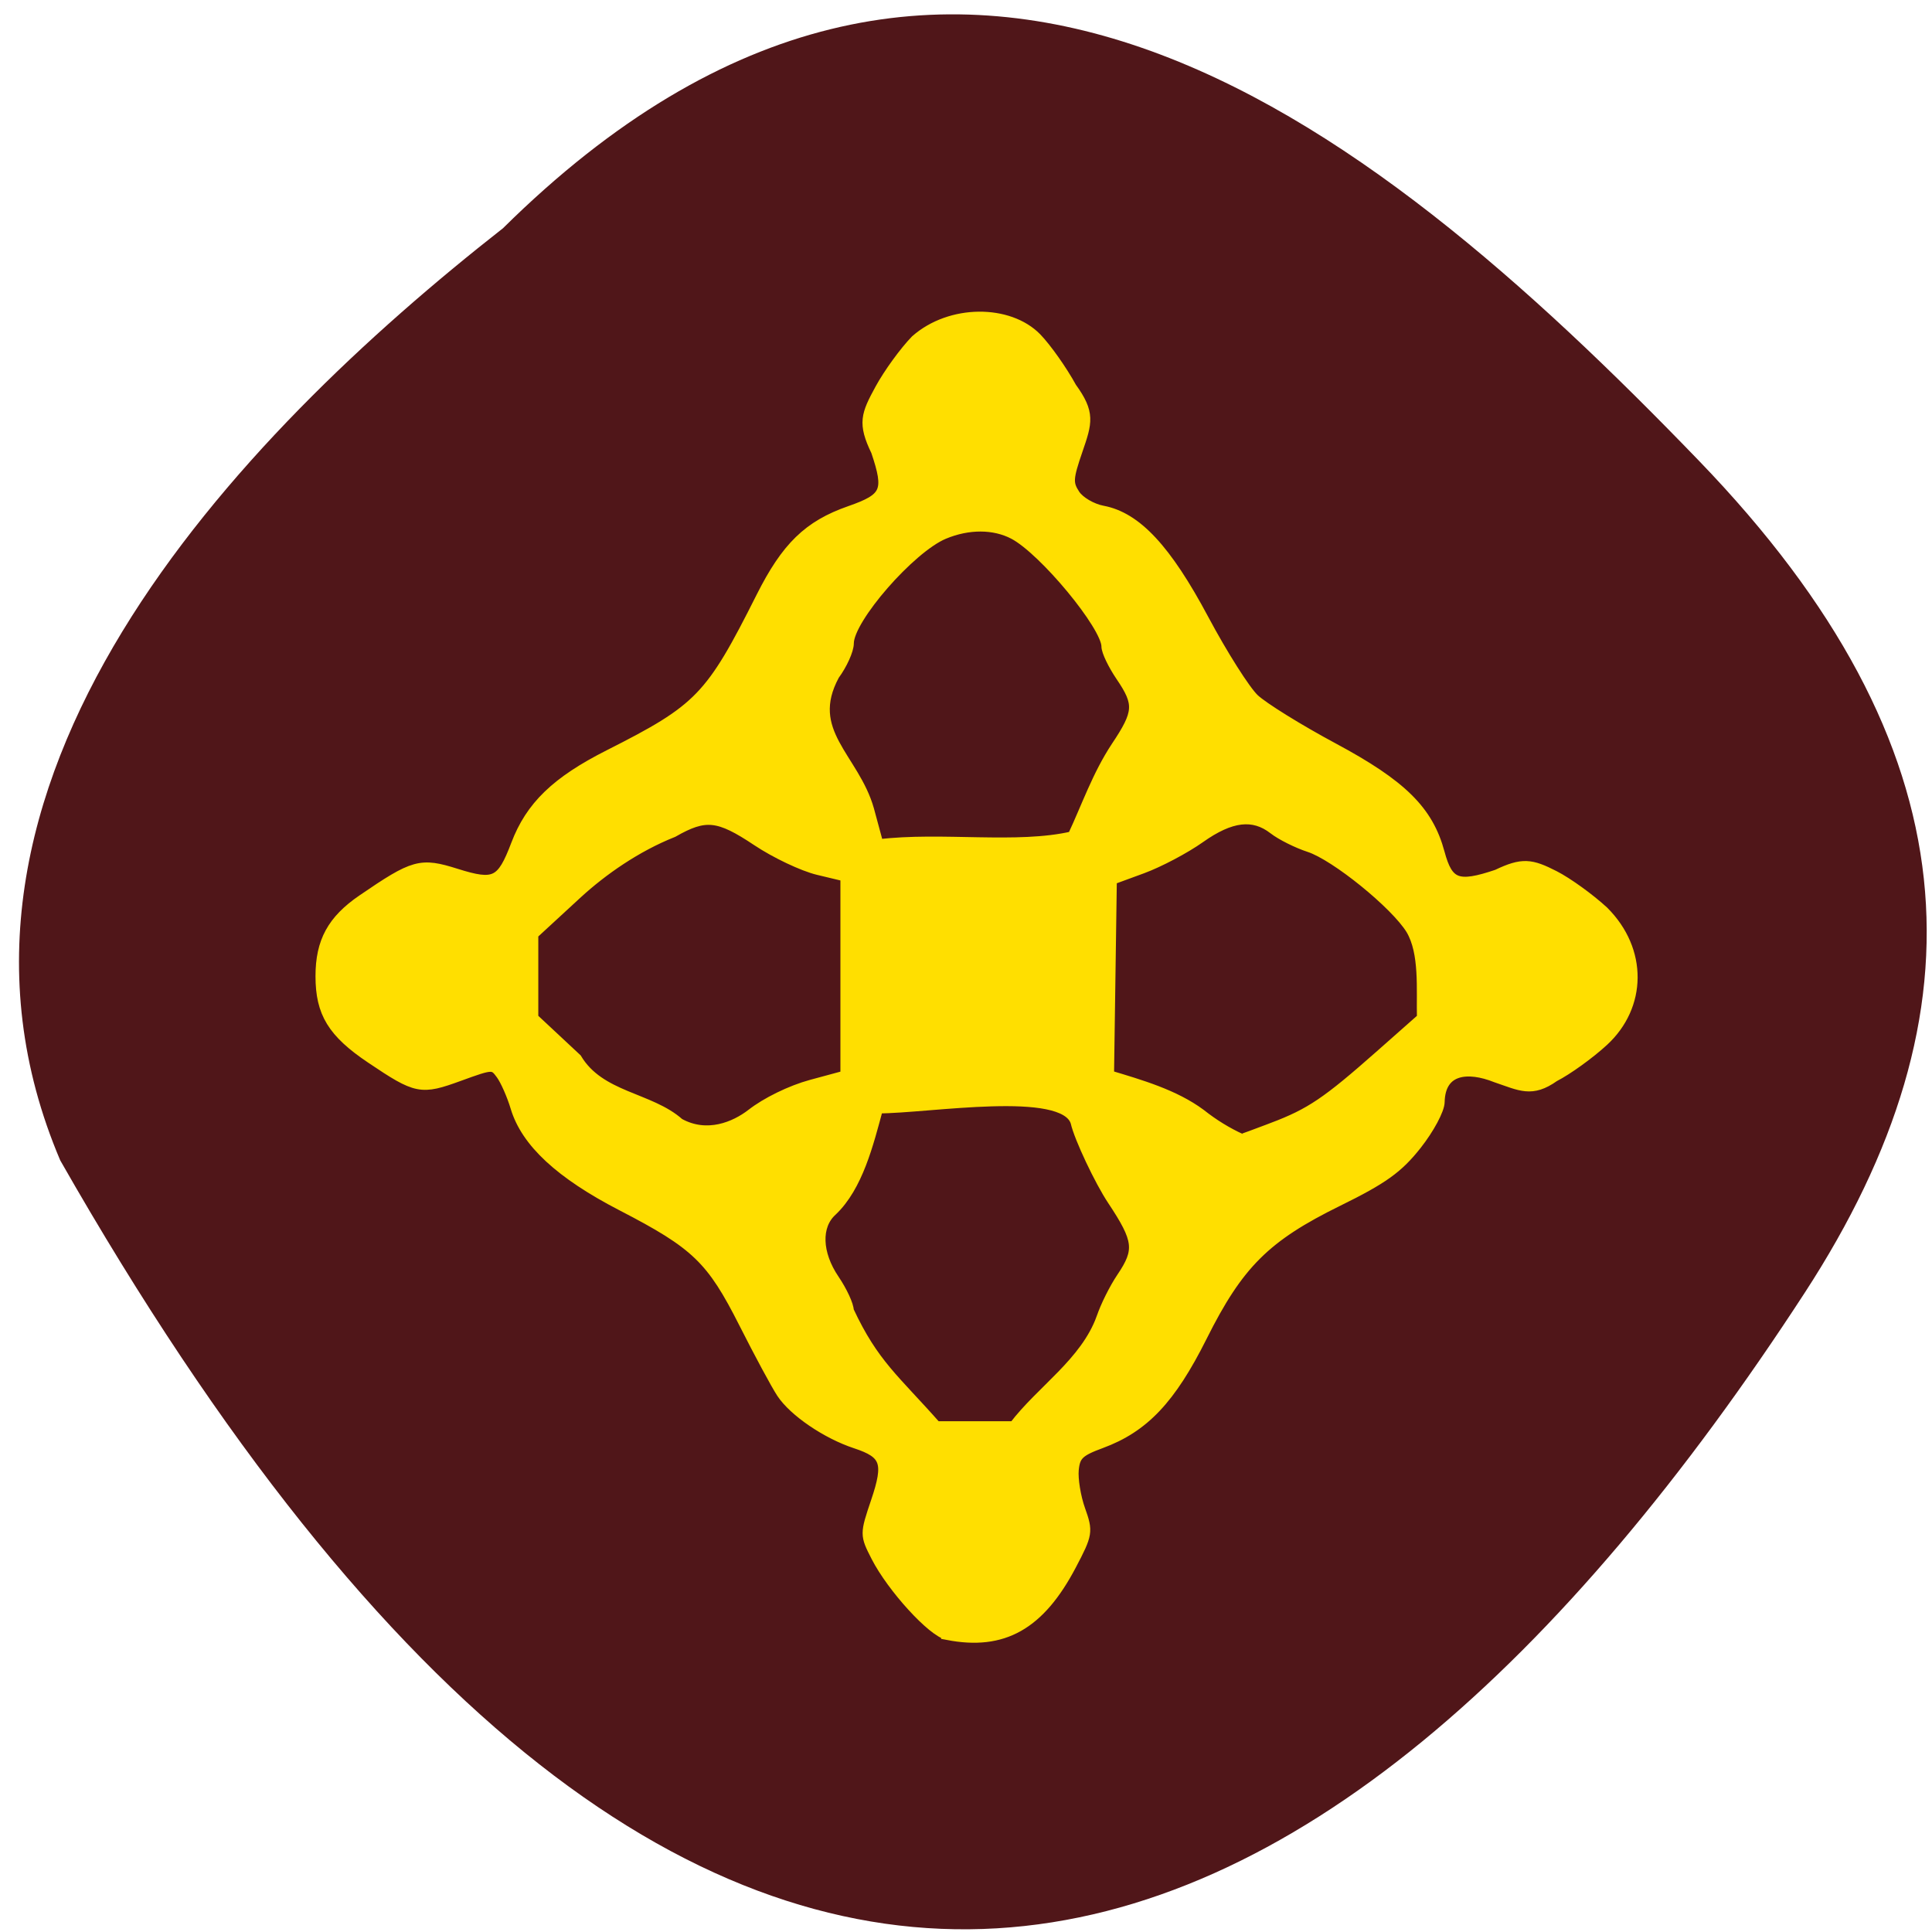 <svg xmlns="http://www.w3.org/2000/svg" viewBox="0 0 256 256"><g color="#000" fill="#4d1316" fill-opacity="0.984"><path d="m 66.63 30.26 c 59.12 -58.47 113.69 -15.656 158.53 30.836 36.516 37.866 38.18 72.986 13.985 110.19 -63.2 97.21 -145.25 133.24 -231.16 -17.526 -21.16 -49.715 23.514 -95.96 58.64 -123.5 z" fill-opacity="0.984"/></g><path d="m 125.57 216.61 c -2 -0.388 -7.355 -6.249 -9.458 -10.362 -1.478 -2.89 -1.478 -2.952 -0.013 -7.289 1.742 -5.158 1.305 -6.398 -2.717 -7.721 -3.844 -1.265 -8.184 -4.216 -9.799 -6.666 -0.731 -1.108 -2.97 -5.264 -4.976 -9.235 -4.309 -8.53 -6.341 -10.486 -16.199 -15.583 -8.161 -4.22 -12.682 -8.411 -14.07 -13.04 -0.483 -1.611 -1.35 -3.576 -1.928 -4.366 -1.026 -1.403 -1.153 -1.399 -5.55 0.204 -5.097 1.858 -5.615 1.755 -11.696 -2.333 -5.066 -3.405 -6.659 -6.01 -6.659 -10.868 0 -4.568 1.546 -7.406 5.512 -10.119 6.854 -4.689 7.711 -4.926 12.424 -3.44 5.124 1.615 6.05 1.163 7.965 -3.876 1.925 -5.072 5.313 -8.344 12.291 -11.871 12.05 -6.091 13.463 -7.553 20.18 -20.916 3.34 -6.649 6.264 -9.487 11.741 -11.397 4.863 -1.696 5.285 -2.656 3.494 -7.959 -1.794 -3.706 -1.322 -4.835 0.515 -8.21 1.116 -2.05 3.235 -4.969 4.709 -6.486 4.629 -4.081 12.347 -4.03 16 -0.289 1.316 1.359 3.401 4.314 4.632 6.567 2.459 3.39 2.067 4.599 0.793 8.3 -1.281 3.723 -1.32 4.395 -0.346 5.882 0.61 0.93 2.251 1.895 3.68 2.163 4.478 0.84 8.435 5.086 13.383 14.362 2.5 4.688 5.51 9.436 6.687 10.553 1.177 1.117 5.903 4.049 10.502 6.516 9.08 4.871 12.564 8.312 14.06 13.884 1.123 4.171 2.423 4.662 7.658 2.894 3.341 -1.598 4.484 -1.421 7.554 0.145 1.749 0.892 4.685 3.01 6.525 4.706 5.195 5.175 5.02 12.553 0 17.18 -1.84 1.696 -4.776 3.813 -6.525 4.706 -2.988 2.12 -4.447 1.195 -7.714 0.091 -3.705 -1.477 -7.392 -1.17 -7.5 3.267 0 1.01 -1.366 3.56 -3.036 5.673 -2.462 3.115 -4.435 4.528 -10.438 7.479 -9.577 4.707 -13.183 8.302 -18 17.945 -4.141 8.281 -7.695 12.03 -13.368 14.12 -2.898 1.064 -3.454 1.601 -3.641 3.519 -0.121 1.245 0.267 3.632 0.863 5.304 1.039 2.915 0.99 3.217 -1.172 7.328 -4.171 7.931 -9.01 10.663 -16.364 9.241 z m 20.407 -41.965 c 0.49 -1.5 1.696 -3.919 2.679 -5.375 2.435 -3.606 2.268 -4.984 -1.241 -10.261 -1.663 -2.501 -4.396 -8.24 -4.865 -10.338 -1.57 -4.945 -19.453 -1.837 -26.23 -1.837 -1.272 4.695 -2.659 10.37 -6.085 13.61 -2.176 1.968 -2.055 5.653 0.299 9.121 1.045 1.54 1.9 3.393 1.9 4.118 3.328 7.135 6.121 9.1 11.623 15.338 3.431 0 6.862 0 10.293 0 3.657 -4.818 9.471 -8.453 11.623 -14.375 z m 22.666 -25.2 c 5.03 -1.912 7.184 -3.367 14.296 -9.654 l 5.511 -4.872 c -0.088 -3.845 0.375 -8.64 -1.466 -11.76 -2.036 -3.34 -10.01 -9.805 -13.494 -10.941 -1.596 -0.521 -3.718 -1.581 -4.715 -2.356 -2.696 -2.096 -5.695 -1.743 -9.777 1.152 -1.987 1.409 -5.434 3.23 -7.661 4.047 l -4.049 1.485 c -0.125 8.651 -0.249 17.302 -0.374 25.953 4.182 1.258 8.692 2.552 12.162 5.124 1.689 1.339 3.502 2.459 5.431 3.335 0 0.033 1.862 -0.648 4.137 -1.513 z m -69.07 -1.807 c 1.92 -1.519 5.239 -3.142 7.898 -3.862 l 4.587 -1.242 c 0 -8.807 0 -17.614 0 -26.421 l -3.653 -0.876 c -2.01 -0.482 -5.644 -2.206 -8.08 -3.831 -5.122 -3.42 -6.87 -3.602 -11.143 -1.158 -4.912 1.953 -9.351 5.074 -12.679 8.119 l -5.875 5.414 c 0 3.708 0 7.417 0 11.125 l 5.766 5.385 c 3.09 5.153 9.694 5.085 13.596 8.57 3.704 2.044 7.419 0.438 9.58 -1.222 z m 42.574 -36.791 c 1.853 -3.966 3.273 -8.12 5.76 -11.887 3.039 -4.54 3.118 -5.698 0.637 -9.348 -1.045 -1.538 -1.9 -3.322 -1.9 -3.964 0 -2.729 -8.317 -12.782 -12.314 -14.883 -2.6 -1.367 -6.03 -1.376 -9.264 -0.024 -4.465 1.865 -12.628 11.235 -12.628 14.494 0 0.901 -0.855 2.798 -1.9 4.214 -4.073 7.539 2.656 10.975 4.588 17.859 l 1.248 4.609 c 8.343 -1.031 18.397 0.652 25.774 -1.069 z" fill="#ffdf00" stroke="#ffdf00" fill-opacity="1" stroke-width="1.399"/></svg>